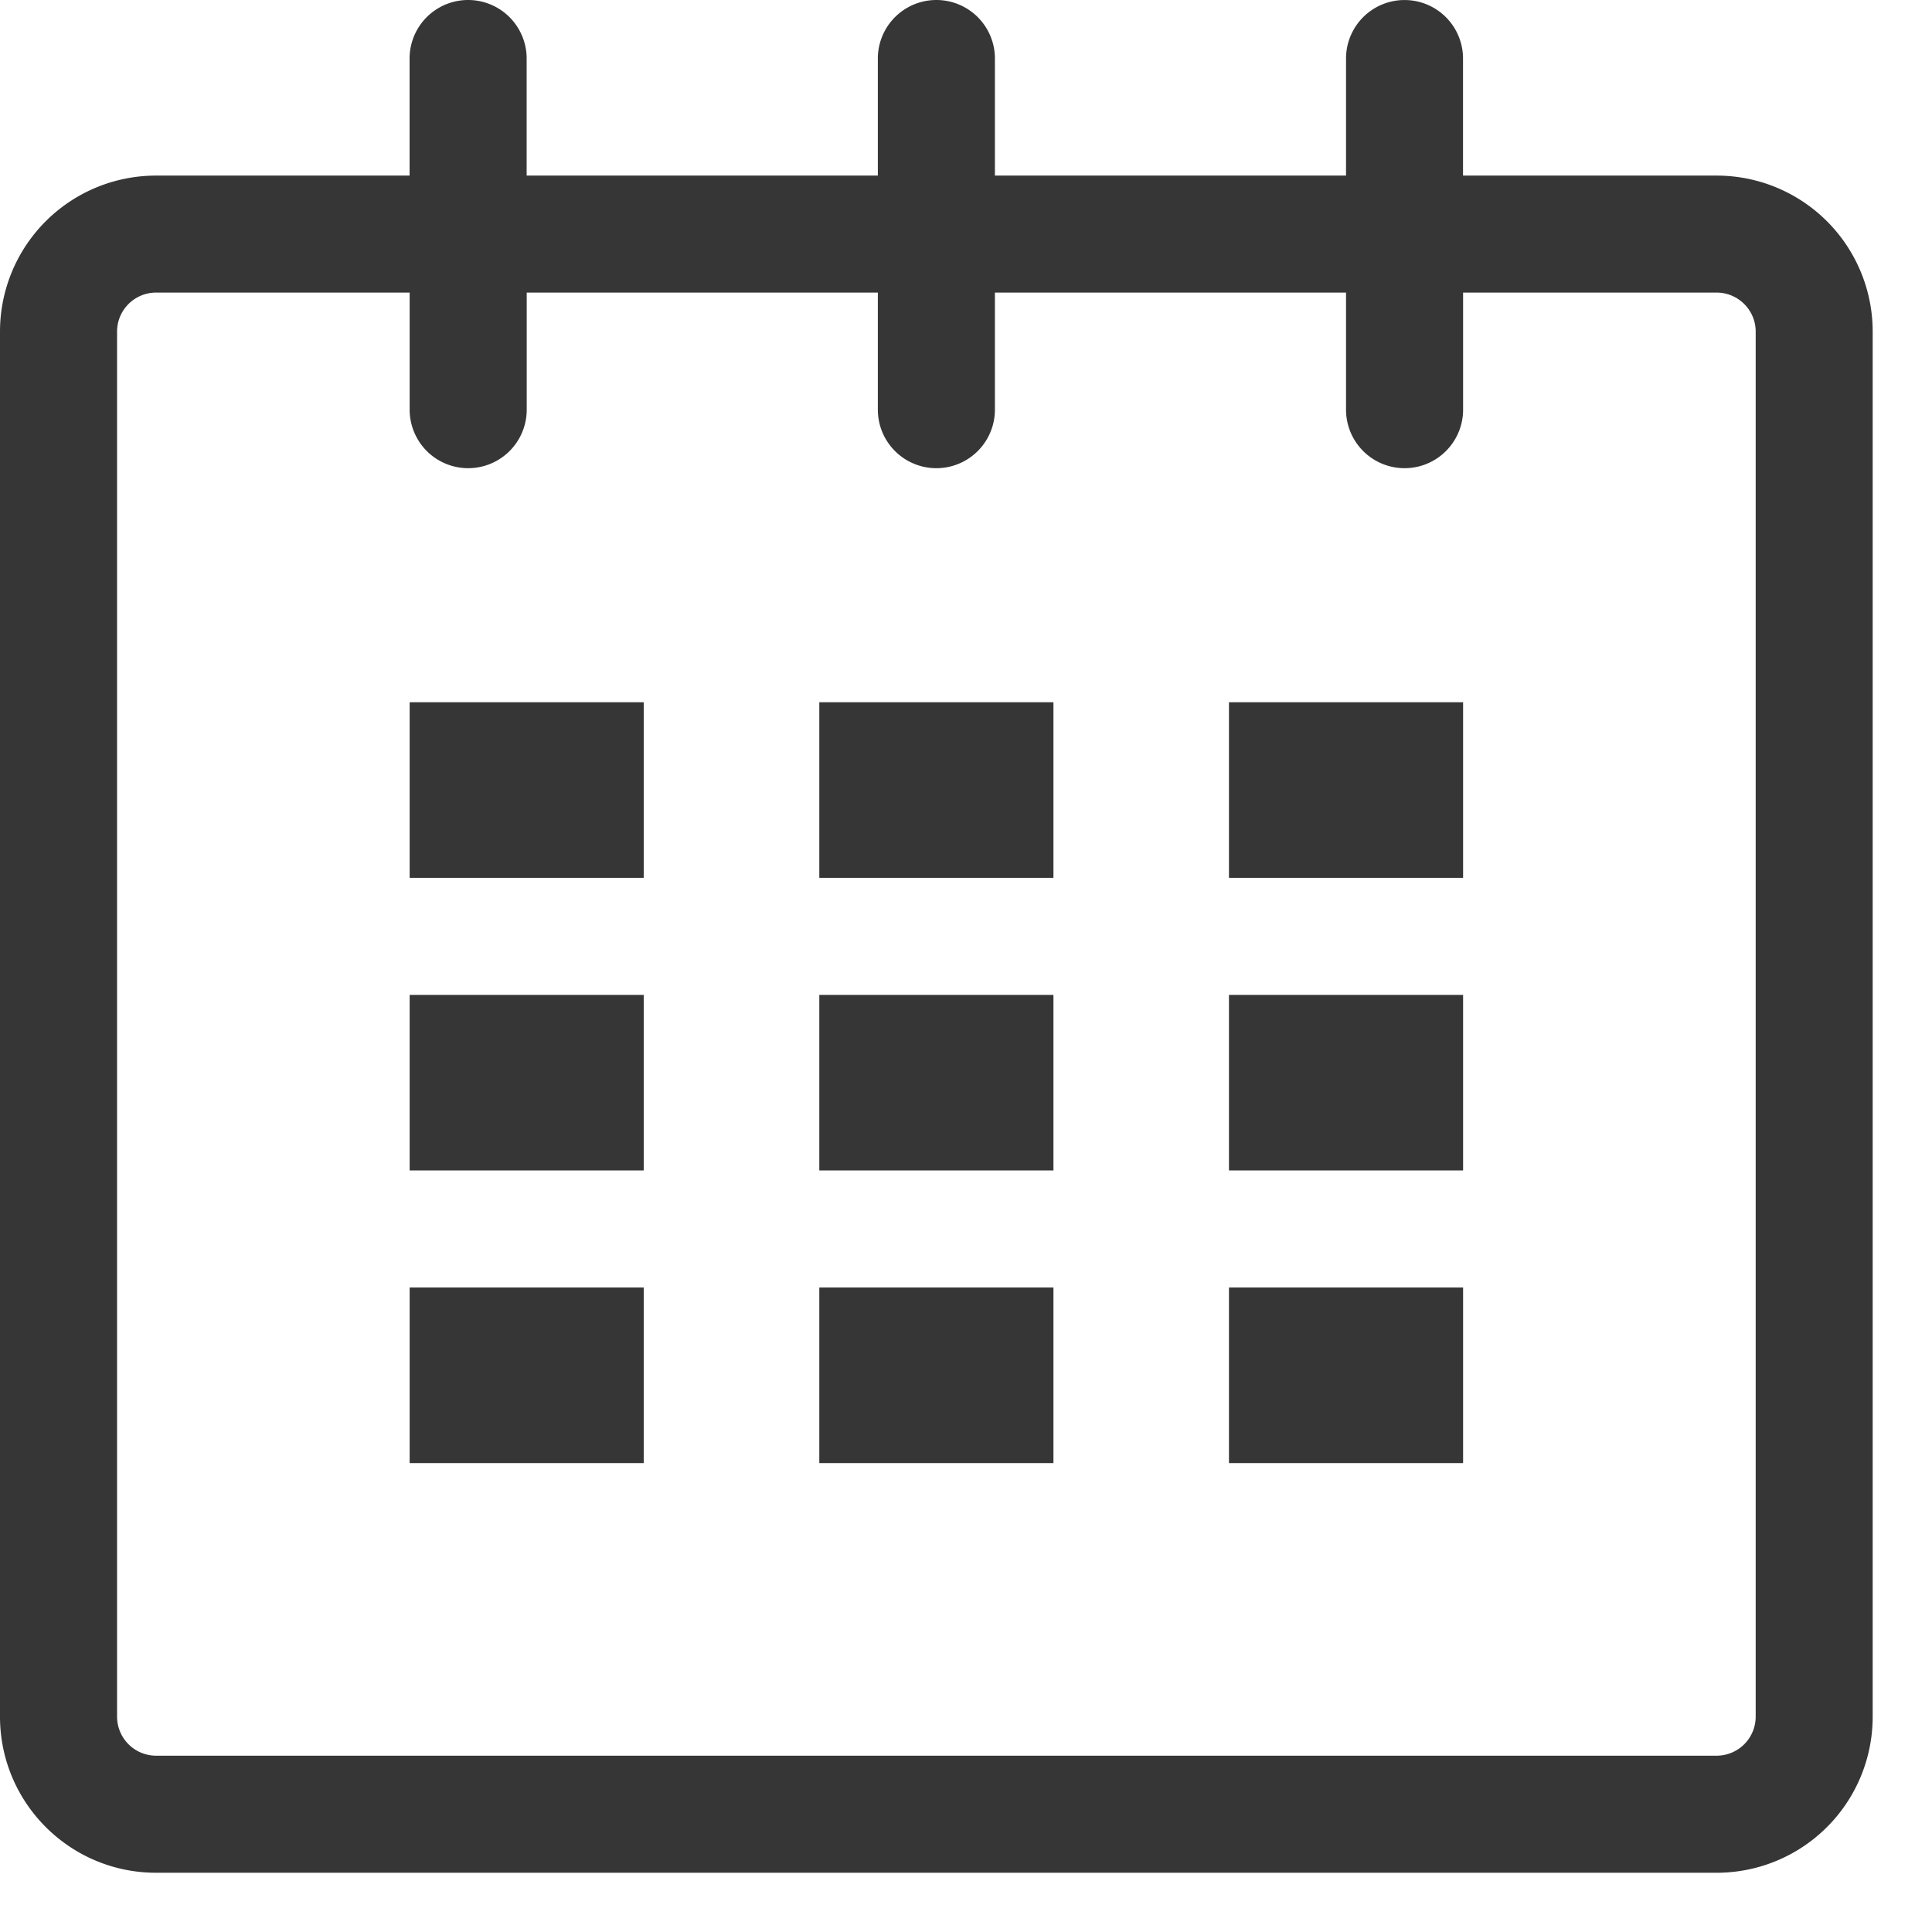 <svg xmlns="http://www.w3.org/2000/svg" width="27" height="27" viewBox="0 0 27 27"><g><g><g><path fill="#363636" d="M24.536 23.99a.546.546 0 0 1-.545.546H2.181a.546.546 0 0 1-.545-.546V4.634c0-.3.244-.545.545-.545h3.544v1.636a.818.818 0 1 0 1.636 0V4.089h4.907v1.636a.818.818 0 1 0 1.636 0V4.089h4.907v1.636a.817.817 0 1 0 1.636 0V4.089h3.544c.3 0 .545.245.545.545zm-4.09-21.536V.818a.817.817 0 1 0-1.635 0v1.636h-4.907V.818a.818.818 0 1 0-1.636 0v1.636H7.36V.818a.818.818 0 1 0-1.636 0v1.636H2.181A2.18 2.18 0 0 0 0 4.634V23.99c0 1.205.977 2.182 2.181 2.182h21.81a2.18 2.18 0 0 0 2.18-2.182V4.634a2.18 2.18 0 0 0-2.18-2.18z"/></g><g><path fill="#363636" d="M5.725 12.268V9.814h3.271v2.454z"/></g><g><path fill="#363636" d="M5.725 16.357v-2.453h3.271v2.453z"/></g><g><path fill="#363636" d="M5.725 20.447v-2.454h3.271v2.454z"/></g><g><path fill="#363636" d="M11.45 20.447v-2.454h3.272v2.454z"/></g><g><path fill="#363636" d="M11.45 16.357v-2.453h3.272v2.453z"/></g><g><path fill="#363636" d="M11.45 12.268V9.814h3.272v2.454z"/></g><g><path fill="#363636" d="M17.175 20.447v-2.454h3.272v2.454z"/></g><g><path fill="#363636" d="M17.175 16.357v-2.453h3.272v2.453z"/></g><g><path fill="#363636" d="M17.175 12.268V9.814h3.272v2.454z"/></g></g></g></svg>